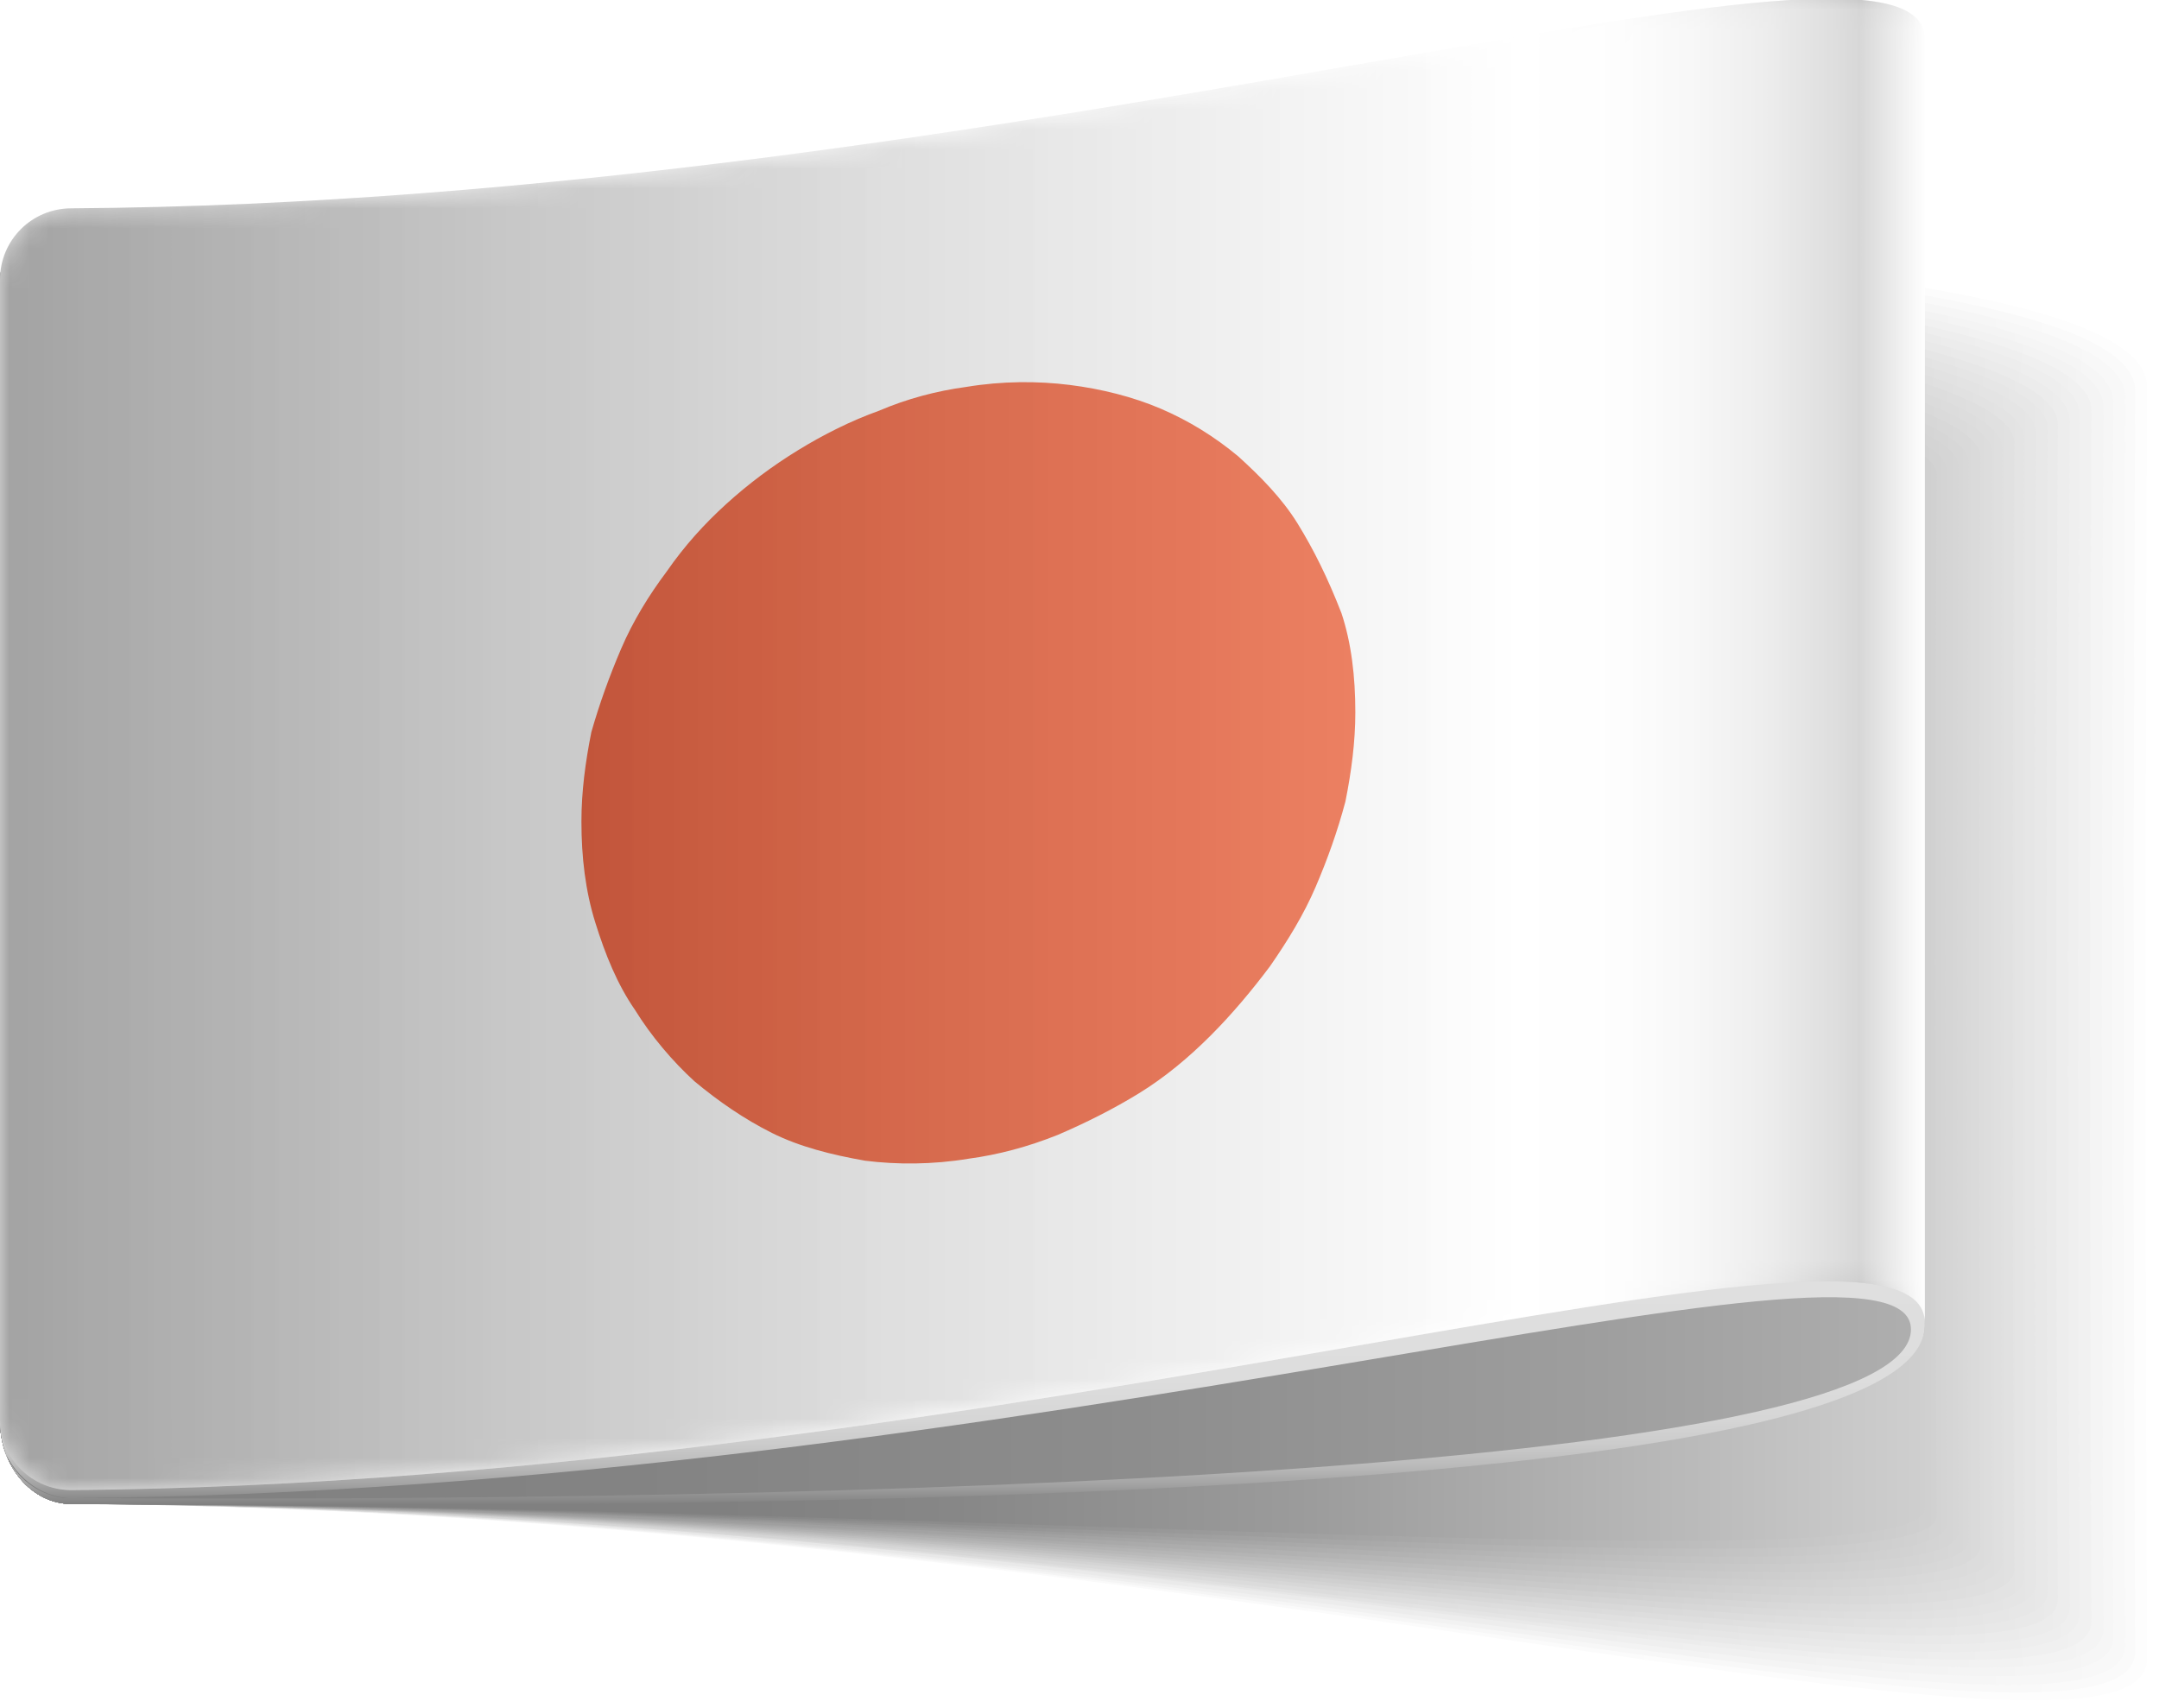 <?xml version="1.0" encoding="utf-8"?>
<!-- Generator: Adobe Illustrator 22.1.0, SVG Export Plug-In . SVG Version: 6.00 Build 0)  -->
<svg version="1.1" id="Layer_1" xmlns="http://www.w3.org/2000/svg" xmlns:xlink="http://www.w3.org/1999/xlink" x="0px" y="0px"
	 viewBox="0 0 108.8 86.1" style="enable-background:new 0 0 108.8 86.1;" xml:space="preserve">
<style type="text/css">
	.st0{fill:url(#SVGID_1_);}
	.st1{fill:url(#SVGID_2_);}
	.st2{fill:url(#SVGID_3_);}
	.st3{fill:url(#SVGID_4_);}
	.st4{fill:url(#SVGID_5_);}
	.st5{fill:url(#SVGID_6_);}
	.st6{fill:url(#SVGID_7_);}
	.st7{fill:url(#SVGID_8_);}
	.st8{fill:url(#SVGID_9_);}
	.st9{fill:url(#SVGID_10_);}
	.st10{fill:url(#SVGID_11_);}
	.st11{fill:url(#SVGID_12_);}
	.st12{fill:url(#SVGID_13_);}
	.st13{fill:url(#SVGID_14_);}
	.st14{fill:url(#SVGID_15_);}
	.st15{fill:url(#SVGID_16_);}
	.st16{fill:url(#SVGID_17_);}
	.st17{fill:url(#SVGID_18_);}
	.st18{fill:url(#SVGID_19_);}
	.st19{fill:url(#SVGID_20_);}
	.st20{fill:url(#SVGID_21_);}
	.st21{fill:url(#SVGID_22_);}
	.st22{fill:url(#SVGID_23_);}
	.st23{fill:url(#SVGID_24_);}
	.st24{fill:url(#SVGID_25_);}
	.st25{fill:url(#SVGID_26_);}
	.st26{filter:url(#Adobe_OpacityMaskFilter);}
	.st27{fill:url(#SVGID_28_);}
	.st28{opacity:0.38;mask:url(#SVGID_27_);}
	.st29{fill:url(#SVGID_29_);}
</style>
<g>
	<g>
		<g>
			<linearGradient id="SVGID_1_" gradientUnits="userSpaceOnUse" x1="2.000000e-03" y1="48.597" x2="108.782" y2="48.597">
				<stop  offset="0.375" style="stop-color:#FFFFFF"/>
				<stop  offset="1" style="stop-color:#FFFFFF"/>
			</linearGradient>
			<path class="st0" d="M3.6,11.1c-2,0-3.6,1.4-3.6,3.1c0,17.4,0,39.8,0,57.4c0,2.3,1.6,4.2,3.6,4.2C57,76.4,108.8,91.7,108.8,84
				c0-19.2,0-45.5,0-64.7C108.8,11.4,57,11.1,3.6,11.1z"/>
			<linearGradient id="SVGID_2_" gradientUnits="userSpaceOnUse" x1="2.000000e-03" y1="48.374" x2="108.222" y2="48.374">
				<stop  offset="0.375" style="stop-color:#F9F9F9"/>
				<stop  offset="1" style="stop-color:#FDFDFD"/>
			</linearGradient>
			<path class="st1" d="M3.6,11.1c-2,0-3.6,1.4-3.6,3.1c0,17.4,0,39.8,0,57.4c0,2.3,1.6,4.2,3.6,4.2c53.1,0.3,104.6,15.3,104.6,7.8
				c-0.1-19-0.1-45.1,0-64.1C108.2,11.8,56.7,11.1,3.6,11.1z"/>
			<linearGradient id="SVGID_3_" gradientUnits="userSpaceOnUse" x1="2.000000e-03" y1="48.168" x2="107.662" y2="48.168">
				<stop  offset="0.375" style="stop-color:#F3F3F3"/>
				<stop  offset="1" style="stop-color:#FAFAFA"/>
			</linearGradient>
			<path class="st2" d="M3.6,11.1c-2,0-3.6,1.4-3.6,3.1c0,17.4,0,39.8,0,57.4c0,2.3,1.6,4.2,3.6,4.2c52.8,0.3,104.1,14.8,104,7.4
				c-0.1-18.8-0.1-44.7,0-63.5C107.7,12.3,56.5,11.1,3.6,11.1z"/>
			<linearGradient id="SVGID_4_" gradientUnits="userSpaceOnUse" x1="2.000000e-03" y1="47.962" x2="107.102" y2="47.962">
				<stop  offset="0.375" style="stop-color:#EDEDED"/>
				<stop  offset="0.837" style="stop-color:#F4F4F4"/>
				<stop  offset="1" style="stop-color:#F8F8F8"/>
			</linearGradient>
			<path class="st3" d="M3.6,11.1c-2,0-3.6,1.4-3.6,3.1c0,17.4,0,39.8,0,57.4c0,2.3,1.6,4.2,3.6,4.2c52.5,0.3,103.5,14.2,103.5,7.1
				c-0.1-18.6-0.1-44.3,0-62.9C107.1,12.7,56.2,11.1,3.6,11.1z"/>
			<linearGradient id="SVGID_5_" gradientUnits="userSpaceOnUse" x1="2.000000e-03" y1="47.757" x2="106.542" y2="47.757">
				<stop  offset="0.375" style="stop-color:#E7E7E7"/>
				<stop  offset="0.749" style="stop-color:#EEEEEE"/>
				<stop  offset="1" style="stop-color:#F6F6F6"/>
			</linearGradient>
			<path class="st4" d="M3.6,11.1c-2,0-3.6,1.4-3.6,3.1c0,17.4,0,39.8,0,57.4c0,2.3,1.6,4.2,3.6,4.2c52.3,0.3,102.9,13.6,102.9,6.7
				c-0.1-18.4-0.1-43.9,0-62.2C106.6,13.1,55.9,11.2,3.6,11.1z"/>
			<linearGradient id="SVGID_6_" gradientUnits="userSpaceOnUse" x1="2.000000e-03" y1="47.551" x2="105.983" y2="47.551">
				<stop  offset="0.375" style="stop-color:#E1E1E1"/>
				<stop  offset="0.694" style="stop-color:#E8E8E8"/>
				<stop  offset="1" style="stop-color:#F4F4F4"/>
			</linearGradient>
			<path class="st5" d="M3.6,11.1c-2,0-3.6,1.4-3.6,3.1c0,17.4,0,39.8,0,57.4c0,2.3,1.6,4.2,3.6,4.2C55.6,76,106,88.8,106,82.1
				c-0.1-18.2-0.1-43.5,0-61.6C106,13.5,55.6,11.2,3.6,11.1z"/>
			<linearGradient id="SVGID_7_" gradientUnits="userSpaceOnUse" x1="2.000000e-03" y1="47.346" x2="105.423" y2="47.346">
				<stop  offset="0.375" style="stop-color:#DBDBDB"/>
				<stop  offset="0.664" style="stop-color:#E2E2E2"/>
				<stop  offset="1" style="stop-color:#F1F1F1"/>
			</linearGradient>
			<path class="st6" d="M3.6,11.1c-2,0-3.6,1.4-3.6,3.1c0,17.4,0,39.8,0,57.4c0,2.3,1.6,4.2,3.6,4.2c51.7,0.3,101.8,12.5,101.8,5.9
				c-0.1-18-0.1-43.1,0-61C105.4,13.9,55.3,11.2,3.6,11.1z"/>
			<linearGradient id="SVGID_8_" gradientUnits="userSpaceOnUse" x1="2.000000e-03" y1="47.142" x2="104.863" y2="47.142">
				<stop  offset="0.375" style="stop-color:#D5D5D5"/>
				<stop  offset="0.633" style="stop-color:#DCDCDC"/>
				<stop  offset="1" style="stop-color:#EFEFEF"/>
			</linearGradient>
			<path class="st7" d="M3.6,11.1c-2,0-3.6,1.4-3.6,3.1c0,17.4,0,39.8,0,57.4c0,2.3,1.6,4.2,3.6,4.2c51.4,0.3,101.3,12,101.2,5.5
				c-0.1-17.8-0.1-42.6,0-60.4C104.9,14.3,55,11.2,3.6,11.1z"/>
			<linearGradient id="SVGID_9_" gradientUnits="userSpaceOnUse" x1="2.000000e-03" y1="46.937" x2="104.303" y2="46.937">
				<stop  offset="0.375" style="stop-color:#CFCFCF"/>
				<stop  offset="0.609" style="stop-color:#D6D6D6"/>
				<stop  offset="0.951" style="stop-color:#EAEAEA"/>
				<stop  offset="1" style="stop-color:#EDEDED"/>
			</linearGradient>
			<path class="st8" d="M3.6,11.1c-2,0-3.6,1.4-3.6,3.1c0,17.4,0,39.8,0,57.4c0,2.3,1.6,4.2,3.6,4.2c51.1,0.2,100.7,11.4,100.7,5.2
				c-0.1-17.6-0.1-42.2,0-59.8C104.3,14.7,54.8,11.1,3.6,11.1z"/>
			<linearGradient id="SVGID_10_" gradientUnits="userSpaceOnUse" x1="2.000000e-03" y1="46.733" x2="103.743" y2="46.733">
				<stop  offset="0.375" style="stop-color:#C9C9C9"/>
				<stop  offset="0.594" style="stop-color:#D0D0D0"/>
				<stop  offset="0.914" style="stop-color:#E4E4E4"/>
				<stop  offset="1" style="stop-color:#EAEAEA"/>
			</linearGradient>
			<path class="st9" d="M3.6,11.1c-2,0-3.6,1.4-3.6,3.1c0,17.4,0,39.8,0,57.4c0,2.3,1.6,4.2,3.6,4.2c50.8,0.2,100.1,10.8,100.1,4.8
				c-0.1-17.4-0.1-41.8,0-59.2C103.8,15.2,54.5,11.1,3.6,11.1z"/>
			<linearGradient id="SVGID_11_" gradientUnits="userSpaceOnUse" x1="2.000000e-03" y1="46.529" x2="103.183" y2="46.529">
				<stop  offset="0.375" style="stop-color:#C3C3C3"/>
				<stop  offset="0.578" style="stop-color:#CACACA"/>
				<stop  offset="0.874" style="stop-color:#DEDEDE"/>
				<stop  offset="1" style="stop-color:#E8E8E8"/>
			</linearGradient>
			<path class="st10" d="M3.6,11.1c-2,0-3.6,1.4-3.6,3.1c0,17.4,0,39.8,0,57.4c0,2.3,1.6,4.2,3.6,4.2c50.6,0.2,99.6,10.3,99.6,4.4
				c-0.1-17.2-0.1-41.4,0-58.6C103.2,15.6,54.2,11.1,3.6,11.1z"/>
			<linearGradient id="SVGID_12_" gradientUnits="userSpaceOnUse" x1="2.000000e-03" y1="46.326" x2="102.623" y2="46.326">
				<stop  offset="0.375" style="stop-color:#BCBCBC"/>
				<stop  offset="0.561" style="stop-color:#C3C3C3"/>
				<stop  offset="0.833" style="stop-color:#D7D7D7"/>
				<stop  offset="1" style="stop-color:#E6E6E6"/>
			</linearGradient>
			<path class="st11" d="M3.6,11.1c-2,0-3.6,1.4-3.6,3.1c0,17.4,0,39.8,0,57.4c0,2.3,1.6,4.2,3.6,4.2c50.3,0.2,99,9.7,99,4
				c-0.1-17-0.1-41,0-58C102.6,16,53.9,11.2,3.6,11.1z"/>
			<linearGradient id="SVGID_13_" gradientUnits="userSpaceOnUse" x1="2.000000e-03" y1="46.124" x2="102.064" y2="46.124">
				<stop  offset="0.375" style="stop-color:#B6B6B6"/>
				<stop  offset="0.55" style="stop-color:#BDBDBD"/>
				<stop  offset="0.806" style="stop-color:#D1D1D1"/>
				<stop  offset="1" style="stop-color:#E4E4E4"/>
			</linearGradient>
			<path class="st12" d="M3.6,11.1c-2,0-3.6,1.4-3.6,3.1c0,17.4,0,39.8,0,57.4c0,2.3,1.6,4.2,3.6,4.2c50,0.2,98.5,9.1,98.4,3.7
				c-0.1-16.8-0.1-40.6,0-57.4C102.1,16.4,53.6,11.2,3.6,11.1z"/>
			<linearGradient id="SVGID_14_" gradientUnits="userSpaceOnUse" x1="2.000000e-03" y1="45.922" x2="101.504" y2="45.922">
				<stop  offset="0.375" style="stop-color:#B0B0B0"/>
				<stop  offset="0.543" style="stop-color:#B7B7B7"/>
				<stop  offset="0.788" style="stop-color:#CBCBCB"/>
				<stop  offset="1" style="stop-color:#E1E1E1"/>
			</linearGradient>
			<path class="st13" d="M3.6,11.1c-2,0-3.6,1.4-3.6,3.1c0,17.4,0,39.8,0,57.4c0,2.3,1.6,4.2,3.6,4.2c49.7,0.2,97.9,8.6,97.9,3.3
				c-0.1-16.6-0.1-40.2,0-56.8C101.5,16.8,53.4,11.2,3.6,11.1z"/>
			<linearGradient id="SVGID_15_" gradientUnits="userSpaceOnUse" x1="2.000000e-03" y1="45.721" x2="100.944" y2="45.721">
				<stop  offset="0.375" style="stop-color:#AAAAAA"/>
				<stop  offset="0.534" style="stop-color:#B1B1B1"/>
				<stop  offset="0.767" style="stop-color:#C5C5C5"/>
				<stop  offset="1" style="stop-color:#DFDFDF"/>
			</linearGradient>
			<path class="st14" d="M3.6,11.1c-2,0-3.6,1.4-3.6,3.1c0,17.4,0,39.8,0,57.4c0,2.3,1.6,4.2,3.6,4.2c49.4,0.2,97.3,8,97.3,2.9
				c-0.1-16.3-0.1-39.8,0-56.1C101,17.2,53.1,11.2,3.6,11.1z"/>
			<linearGradient id="SVGID_16_" gradientUnits="userSpaceOnUse" x1="2.000000e-03" y1="45.521" x2="100.384" y2="45.521">
				<stop  offset="0.375" style="stop-color:#A4A4A4"/>
				<stop  offset="0.526" style="stop-color:#ABABAB"/>
				<stop  offset="0.748" style="stop-color:#BFBFBF"/>
				<stop  offset="1" style="stop-color:#DDDDDD"/>
			</linearGradient>
			<path class="st15" d="M3.6,11.1c-2,0-3.6,1.4-3.6,3.1c0,17.4,0,39.8,0,57.4c0,2.3,1.6,4.2,3.6,4.2c49.1,0.2,96.8,7.4,96.8,2.5
				c-0.1-16.1-0.1-39.4,0-55.5C100.4,17.7,52.8,11.2,3.6,11.1z"/>
			<linearGradient id="SVGID_17_" gradientUnits="userSpaceOnUse" x1="2.000000e-03" y1="45.322" x2="99.824" y2="45.322">
				<stop  offset="0.375" style="stop-color:#9E9E9E"/>
				<stop  offset="0.521" style="stop-color:#A5A5A5"/>
				<stop  offset="0.735" style="stop-color:#B9B9B9"/>
				<stop  offset="0.99" style="stop-color:#D9D9D9"/>
				<stop  offset="1" style="stop-color:#DADADA"/>
			</linearGradient>
			<path class="st16" d="M3.6,11.1c-2,0-3.6,1.4-3.6,3.1c0,17.4,0,39.8,0,57.4c0,2.3,1.6,4.2,3.6,4.2c48.9,0.2,96.2,6.9,96.2,2.1
				c-0.1-15.9-0.1-39,0-54.9C99.8,18.1,52.5,11.2,3.6,11.1z"/>
			<linearGradient id="SVGID_18_" gradientUnits="userSpaceOnUse" x1="2.000000e-03" y1="45.124" x2="99.264" y2="45.124">
				<stop  offset="0.375" style="stop-color:#989898"/>
				<stop  offset="0.515" style="stop-color:#9F9F9F"/>
				<stop  offset="0.72" style="stop-color:#B3B3B3"/>
				<stop  offset="0.963" style="stop-color:#D3D3D3"/>
				<stop  offset="1" style="stop-color:#D8D8D8"/>
			</linearGradient>
			<path class="st17" d="M3.6,11.1c-2,0-3.6,1.4-3.6,3.1c0,17.4,0,39.8,0,57.4c0,2.3,1.6,4.2,3.6,4.2c48.6,0.1,95.7,6.3,95.6,1.8
				c-0.1-15.7-0.1-38.6,0-54.3C99.3,18.5,52.2,11.2,3.6,11.1z"/>
			<linearGradient id="SVGID_19_" gradientUnits="userSpaceOnUse" x1="2.000000e-03" y1="44.928" x2="98.704" y2="44.928">
				<stop  offset="0.375" style="stop-color:#929292"/>
				<stop  offset="0.509" style="stop-color:#999999"/>
				<stop  offset="0.706" style="stop-color:#ADADAD"/>
				<stop  offset="0.94" style="stop-color:#CDCDCD"/>
				<stop  offset="1" style="stop-color:#D6D6D6"/>
			</linearGradient>
			<path class="st18" d="M3.6,11.1c-2,0-3.6,1.4-3.6,3.1c0,17.4,0,39.8,0,57.4c0,2.3,1.6,4.2,3.6,4.2c48.3,0.1,95.1,5.7,95.1,1.4
				c-0.1-15.5-0.1-38.2,0-53.7C98.7,18.9,52,11.2,3.6,11.1z"/>
			<linearGradient id="SVGID_20_" gradientUnits="userSpaceOnUse" x1="2.000000e-03" y1="44.735" x2="98.145" y2="44.735">
				<stop  offset="0.375" style="stop-color:#8C8C8C"/>
				<stop  offset="0.504" style="stop-color:#939393"/>
				<stop  offset="0.693" style="stop-color:#A7A7A7"/>
				<stop  offset="0.918" style="stop-color:#C7C7C7"/>
				<stop  offset="1" style="stop-color:#D4D4D4"/>
			</linearGradient>
			<path class="st19" d="M3.6,11.1c-2,0-3.6,1.4-3.6,3.1c0,17.4,0,39.8,0,57.4c0,2.3,1.6,4.2,3.6,4.2c48,0.1,94.5,5.2,94.5,1
				c-0.1-15.3-0.1-37.8,0-53.1C98.2,19.3,51.7,11.2,3.6,11.1z"/>
			<linearGradient id="SVGID_21_" gradientUnits="userSpaceOnUse" x1="2.000000e-03" y1="44.544" x2="97.585" y2="44.544">
				<stop  offset="0.375" style="stop-color:#868686"/>
				<stop  offset="0.501" style="stop-color:#8D8D8D"/>
				<stop  offset="0.685" style="stop-color:#A1A1A1"/>
				<stop  offset="0.903" style="stop-color:#C1C1C1"/>
				<stop  offset="1" style="stop-color:#D1D1D1"/>
			</linearGradient>
			<path class="st20" d="M3.6,11.1c-2,0-3.6,1.4-3.6,3.1c0,17.4,0,39.8,0,57.4c0,2.3,1.6,4.2,3.6,4.2c47.7,0.1,94,4.6,94,0.6
				c-0.1-15.1-0.1-37.4,0-52.5C97.6,19.7,51.4,11.2,3.6,11.1z"/>
			<linearGradient id="SVGID_22_" gradientUnits="userSpaceOnUse" x1="2.000000e-03" y1="44.367" x2="97.025" y2="44.367">
				<stop  offset="0.375" style="stop-color:#808080"/>
				<stop  offset="0.496" style="stop-color:#878787"/>
				<stop  offset="0.674" style="stop-color:#9B9B9B"/>
				<stop  offset="0.885" style="stop-color:#BBBBBB"/>
				<stop  offset="1" style="stop-color:#CFCFCF"/>
			</linearGradient>
			<path class="st21" d="M3.6,11.1c-2,0-3.6,1.4-3.6,3.1c0,17.4,0,39.8,0,57.4c0,2.3,1.6,4.2,3.6,4.2C51.1,75.9,97.1,79.8,97,76
				c0-14.9,0-37,0-51.9C97.1,20.1,51.1,11.5,3.6,11.1z"/>
		</g>
		<g>
			<g>
				<linearGradient id="SVGID_23_" gradientUnits="userSpaceOnUse" x1="2.000000e-03" y1="67.054" x2="97.025" y2="67.054">
					<stop  offset="0" style="stop-color:#808080"/>
					<stop  offset="0.328" style="stop-color:#838383"/>
					<stop  offset="0.591" style="stop-color:#8D8D8D"/>
					<stop  offset="0.83" style="stop-color:#9E9E9E"/>
					<stop  offset="1" style="stop-color:#AFAFAF"/>
				</linearGradient>
				<path class="st22" d="M0,71.6c0,2.3,1.6,4.2,3.6,4.2c47.5,0.3,93.4-1.9,93.4-9C97,45.2,0,71.6,0,71.6z"/>
				<g>
					<linearGradient id="SVGID_24_" gradientUnits="userSpaceOnUse" x1="48.513" y1="58.308" x2="48.513" y2="75.819">
						<stop  offset="0.35" style="stop-color:#DFDFDF"/>
						<stop  offset="0.645" style="stop-color:#DDDDDD"/>
						<stop  offset="0.752" style="stop-color:#D6D6D6"/>
						<stop  offset="0.828" style="stop-color:#CBCBCB"/>
						<stop  offset="0.889" style="stop-color:#BABABA"/>
						<stop  offset="0.941" style="stop-color:#A4A4A4"/>
						<stop  offset="0.987" style="stop-color:#898989"/>
						<stop  offset="1" style="stop-color:#808080"/>
					</linearGradient>
					<path class="st23" d="M0,71.6L0,71.6c0,2.3,1.6,4.2,3.6,4.2c47.5,0.4,93.3-1.1,93.4-9C97,45.2,0,71.6,0,71.6z M3.6,75.5
						c-0.1,0-0.3,0-0.4,0c-1.5-0.2-2.7-1.3-3.1-2.7C0.6,74.3,2,75.5,3.6,75.5c47.5-0.3,92.7-14.9,92.7-8.5
						C96.3,73.6,51.1,75.8,3.6,75.5z"/>
				</g>
			</g>
			<linearGradient id="SVGID_25_" gradientUnits="userSpaceOnUse" x1="2.000000e-03" y1="37.597" x2="97.025" y2="37.597">
				<stop  offset="0" style="stop-color:#DFDFDF"/>
				<stop  offset="2.097060e-02" style="stop-color:#E1E1E1"/>
				<stop  offset="0.243" style="stop-color:#F2F2F2"/>
				<stop  offset="0.487" style="stop-color:#FCFCFC"/>
				<stop  offset="0.791" style="stop-color:#FFFFFF"/>
				<stop  offset="0.842" style="stop-color:#FCFCFC"/>
				<stop  offset="0.882" style="stop-color:#F2F2F2"/>
				<stop  offset="0.919" style="stop-color:#E1E1E1"/>
				<stop  offset="0.954" style="stop-color:#C9C9C9"/>
				<stop  offset="0.966" style="stop-color:#BFBFBF"/>
				<stop  offset="1" style="stop-color:#FFFFFF"/>
			</linearGradient>
			<path class="st24" d="M3.6,10.5L3.6,10.5c-2,0-3.6,1.6-3.6,3.6c0,19.1,0,38.3,0,57.4c0,2,1.6,3.6,3.6,3.6
				c47.5-0.4,93.5-16.1,93.4-8.4c0-21.6,0-43.1,0-64.7C97.1-5.6,51.2,10.2,3.6,10.5z"/>
			<g>
				<linearGradient id="SVGID_26_" gradientUnits="userSpaceOnUse" x1="1.429779e-03" y1="38.892" x2="97.025" y2="38.892">
					<stop  offset="0" style="stop-color:#CF2000"/>
					<stop  offset="2.097060e-02" style="stop-color:#D12201"/>
					<stop  offset="0.243" style="stop-color:#E23309"/>
					<stop  offset="0.487" style="stop-color:#EC3D0E"/>
					<stop  offset="0.791" style="stop-color:#EF4010"/>
					<stop  offset="0.842" style="stop-color:#EC3D0F"/>
					<stop  offset="0.882" style="stop-color:#E2330D"/>
					<stop  offset="0.919" style="stop-color:#D12208"/>
					<stop  offset="0.954" style="stop-color:#B90A03"/>
					<stop  offset="0.966" style="stop-color:#AF0000"/>
					<stop  offset="1" style="stop-color:#EF4010"/>
				</linearGradient>
				<path class="st25" d="M65.4,26.4c-0.8-1.3-1.9-2.4-3-3.4c-1.2-1-2.5-1.8-3.9-2.4c-1.4-0.6-3-1-4.6-1.2c-1.6-0.2-3.4-0.2-5.2,0.1
					c-1.5,0.2-3,0.6-4.4,1.2c-1.4,0.5-2.8,1.2-4.1,2c-1.3,0.8-2.5,1.7-3.6,2.7c-1.1,1-2.1,2.1-3,3.4c-0.9,1.2-1.7,2.5-2.3,3.9
					c-0.6,1.4-1.1,2.8-1.5,4.2c-0.3,1.5-0.5,3-0.5,4.5c0,1.8,0.2,3.5,0.7,5.1c0.5,1.6,1.1,3.1,2,4.4c0.8,1.3,1.9,2.6,3,3.6
					c1.2,1,2.5,1.9,3.9,2.6c1.4,0.7,3,1.1,4.7,1.4c1.6,0.2,3.4,0.2,5.2-0.1c1.5-0.2,3-0.6,4.5-1.2c1.4-0.6,2.8-1.3,4.1-2.1
					c1.3-0.8,2.5-1.8,3.6-2.9c1.1-1.1,2.1-2.3,3-3.5c0.9-1.3,1.7-2.6,2.3-4c0.6-1.4,1.1-2.8,1.5-4.3c0.3-1.5,0.5-3,0.5-4.5
					c0-1.8-0.2-3.5-0.7-5C66.9,29.1,66.2,27.7,65.4,26.4z"/>
			</g>
			<defs>
				<filter id="Adobe_OpacityMaskFilter" filterUnits="userSpaceOnUse" x="0" y="0" width="97" height="75.2">
					<feColorMatrix  type="matrix" values="1 0 0 0 0  0 1 0 0 0  0 0 1 0 0  0 0 0 1 0"/>
				</filter>
			</defs>
			<mask maskUnits="userSpaceOnUse" x="0" y="0" width="97" height="75.2" id="SVGID_27_">
				<g class="st26">
					<g>
						<linearGradient id="SVGID_28_" gradientUnits="userSpaceOnUse" x1="0" y1="37.598" x2="97.024" y2="37.598">
							<stop  offset="0" style="stop-color:#000000"/>
							<stop  offset="0.791" style="stop-color:#FFFFFF"/>
							<stop  offset="0.806" style="stop-color:#F8F8F8"/>
							<stop  offset="0.829" style="stop-color:#E4E4E4"/>
							<stop  offset="0.856" style="stop-color:#C4C4C4"/>
							<stop  offset="0.886" style="stop-color:#979797"/>
							<stop  offset="0.919" style="stop-color:#5E5E5E"/>
							<stop  offset="0.954" style="stop-color:#191919"/>
							<stop  offset="0.966" style="stop-color:#000000"/>
							<stop  offset="1" style="stop-color:#BFBFBF"/>
						</linearGradient>
						<path class="st27" d="M3.6,10.5L3.6,10.5c-2,0-3.6,1.6-3.6,3.6h0c0,19.1,0,38.3,0,57.4l0,0c0,2,1.6,3.6,3.6,3.6v0
							c47.5-0.4,93.5-16.1,93.4-8.4c0-21.6,0-43.1,0-64.7C97.1-5.6,51.2,10.2,3.6,10.5z"/>
					</g>
				</g>
			</mask>
			<g class="st28">
				<linearGradient id="SVGID_29_" gradientUnits="userSpaceOnUse" x1="0" y1="37.598" x2="97.024" y2="37.598">
					<stop  offset="0" style="stop-color:#404040"/>
					<stop  offset="0.791" style="stop-color:#FFFFFF"/>
					<stop  offset="0.966" style="stop-color:#FFFFFF"/>
					<stop  offset="1" style="stop-color:#FFFFFF"/>
				</linearGradient>
				<path class="st29" d="M3.6,10.5L3.6,10.5c-2,0-3.6,1.6-3.6,3.6h0c0,19.1,0,38.3,0,57.4l0,0c0,2,1.6,3.6,3.6,3.6v0
					c47.5-0.4,93.5-16.1,93.4-8.4c0-21.6,0-43.1,0-64.7C97.1-5.6,51.2,10.2,3.6,10.5z"/>
			</g>
		</g>
	</g>
</g>
</svg>

